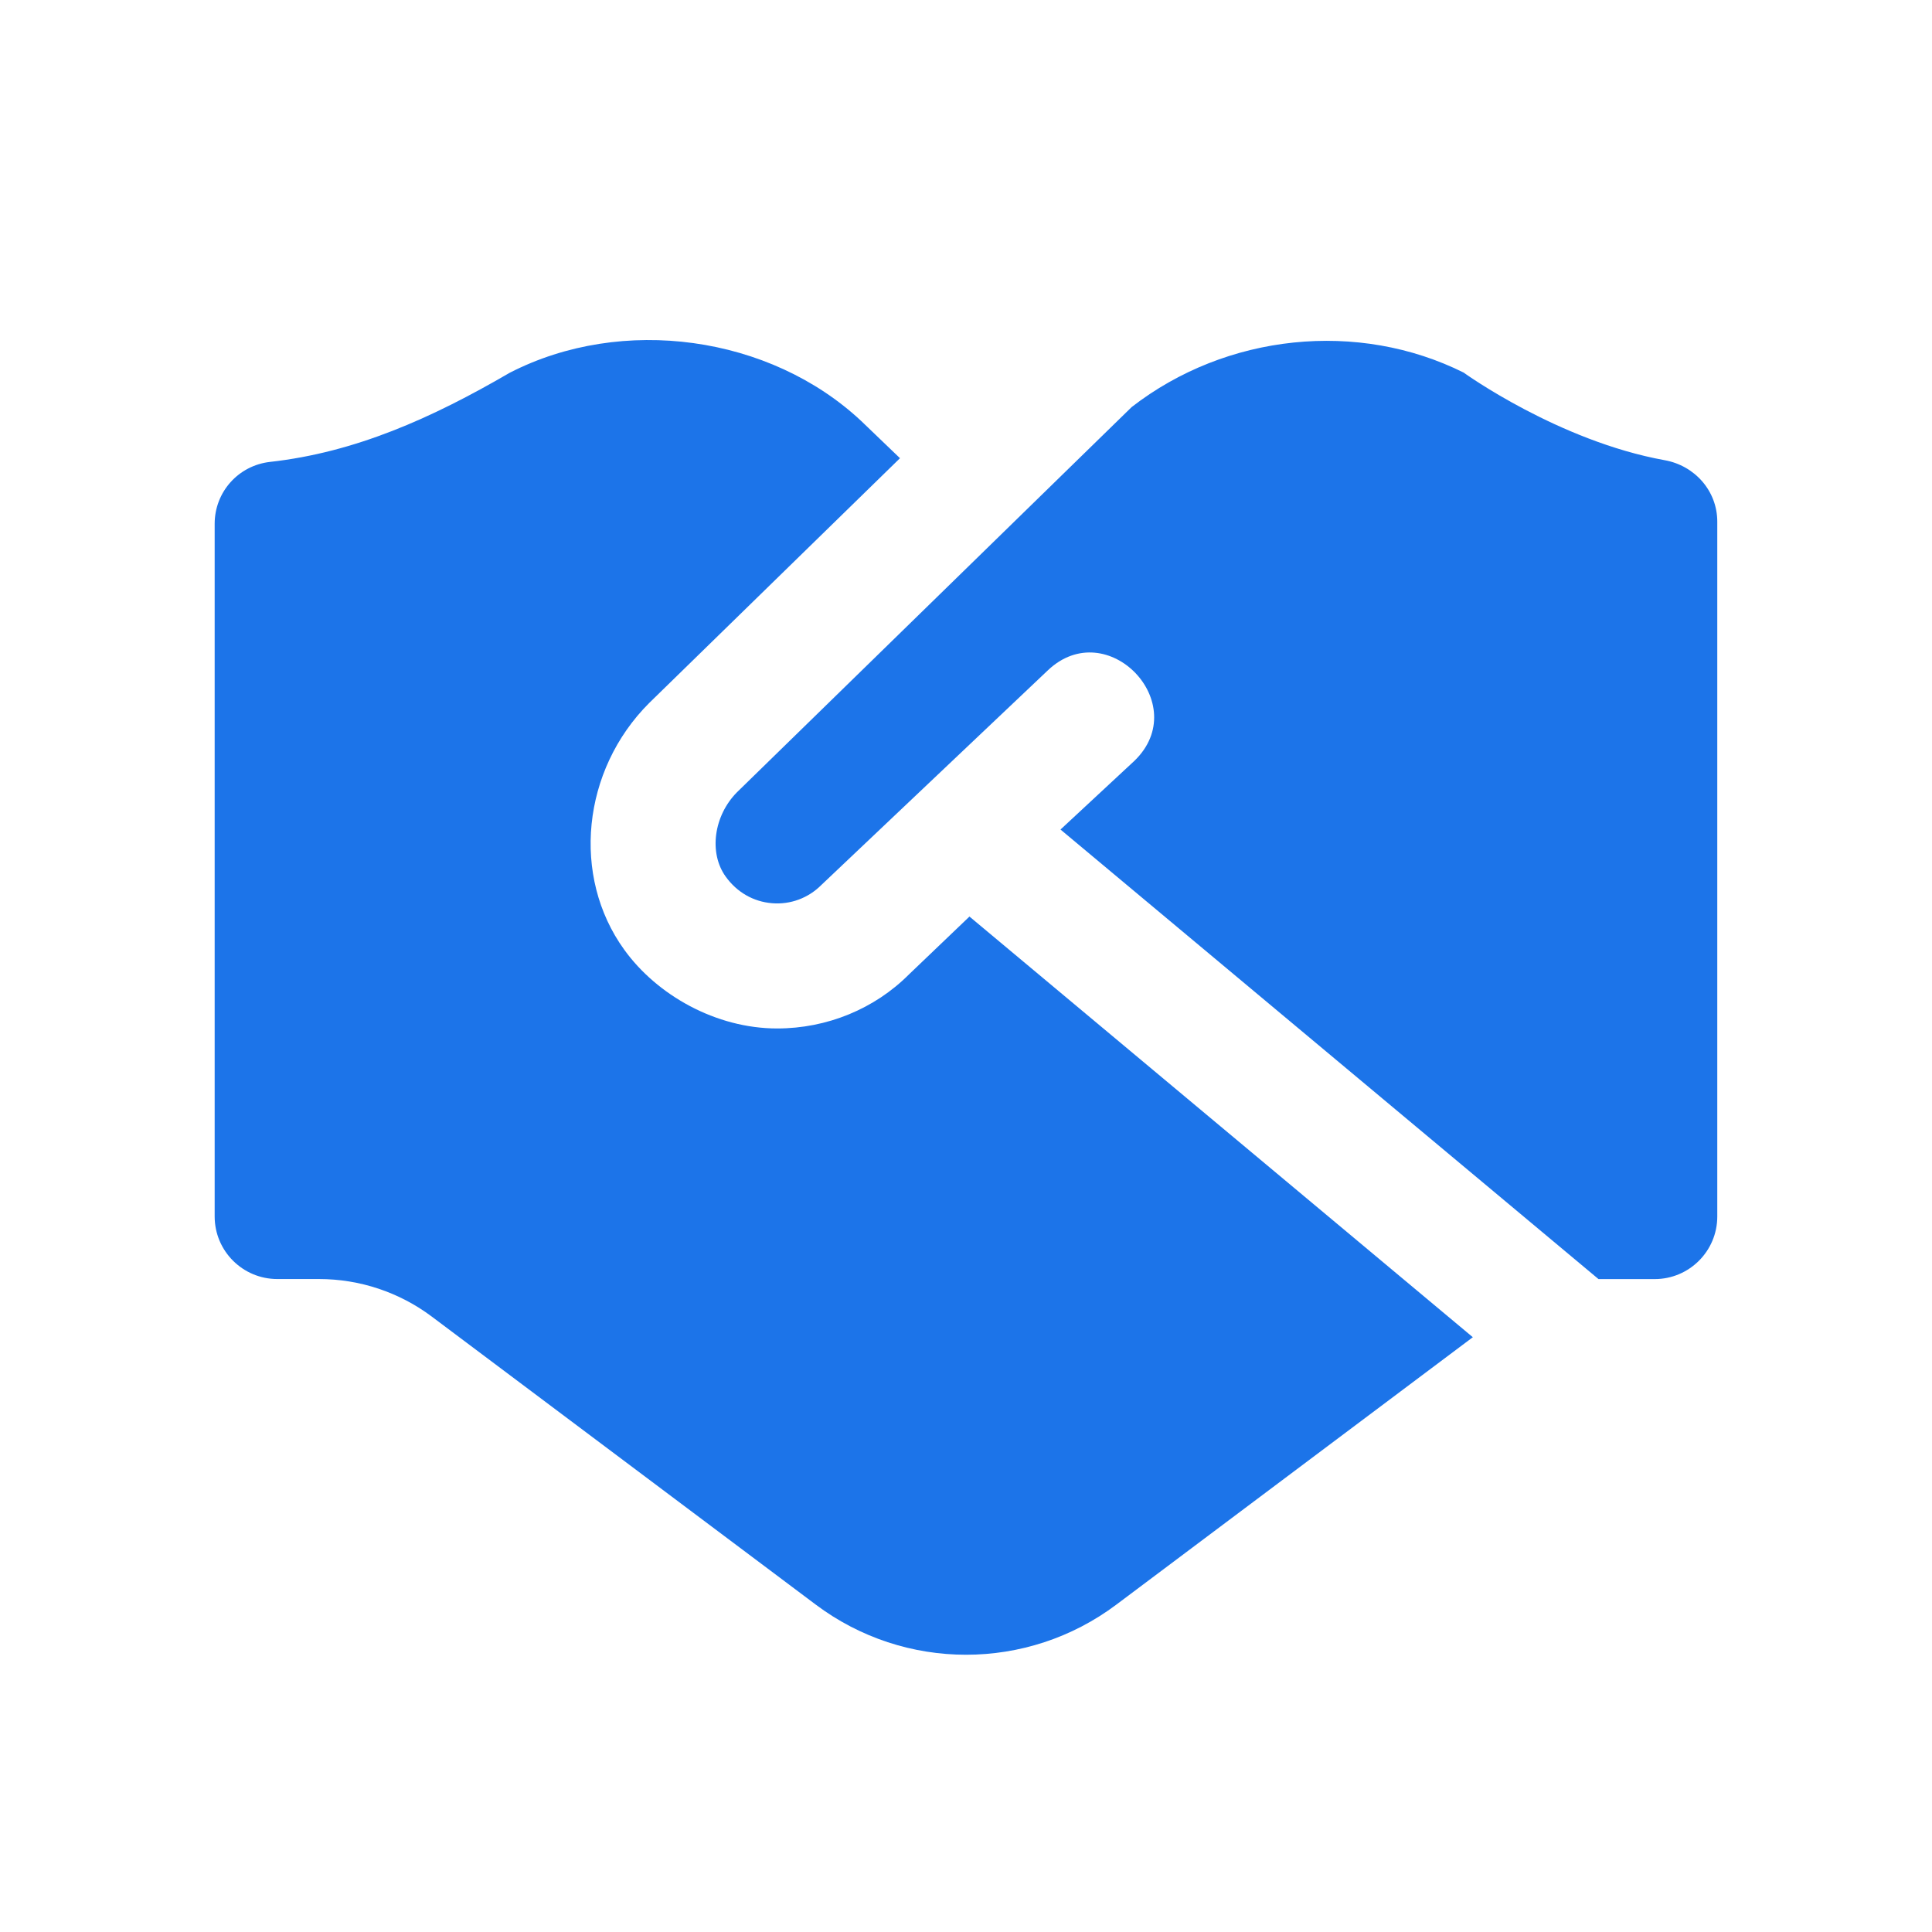 <svg width="36" height="36" viewBox="0 0 36 36" fill="none" xmlns="http://www.w3.org/2000/svg">
<path d="M18.065 17.079L27.444 24.917L20.801 29.9C19.142 31.145 16.86 31.145 15.201 29.9L8.046 24.533C7.441 24.079 6.703 23.833 5.946 23.833H5.168C4.523 23.833 4 23.311 4 22.667V9.76C4 9.167 4.442 8.674 5.031 8.607C6.614 8.431 8.04 7.795 9.498 6.946C11.596 5.867 14.348 6.252 16.05 7.847L16.77 8.538L12.095 13.101C10.844 14.352 10.644 16.329 11.631 17.695C12.238 18.539 13.336 19.164 14.482 19.164C15.408 19.164 16.296 18.8 16.937 18.157L18.065 17.078V17.079ZM27.28 6.946C25.308 5.96 22.849 6.217 21.087 7.585L13.733 14.762C13.301 15.197 13.203 15.891 13.522 16.334C13.732 16.626 14.037 16.801 14.384 16.83C14.729 16.859 15.062 16.734 15.304 16.491L19.525 12.491C20.632 11.44 22.236 13.117 21.138 14.177L19.761 15.457L29.786 23.834H30.832C31.476 23.834 31.999 23.312 31.999 22.668V9.72C31.999 9.149 31.581 8.676 31.018 8.575C29.041 8.218 27.279 6.947 27.279 6.947L27.28 6.946Z" fill="#1C74E9"/>
</svg>
